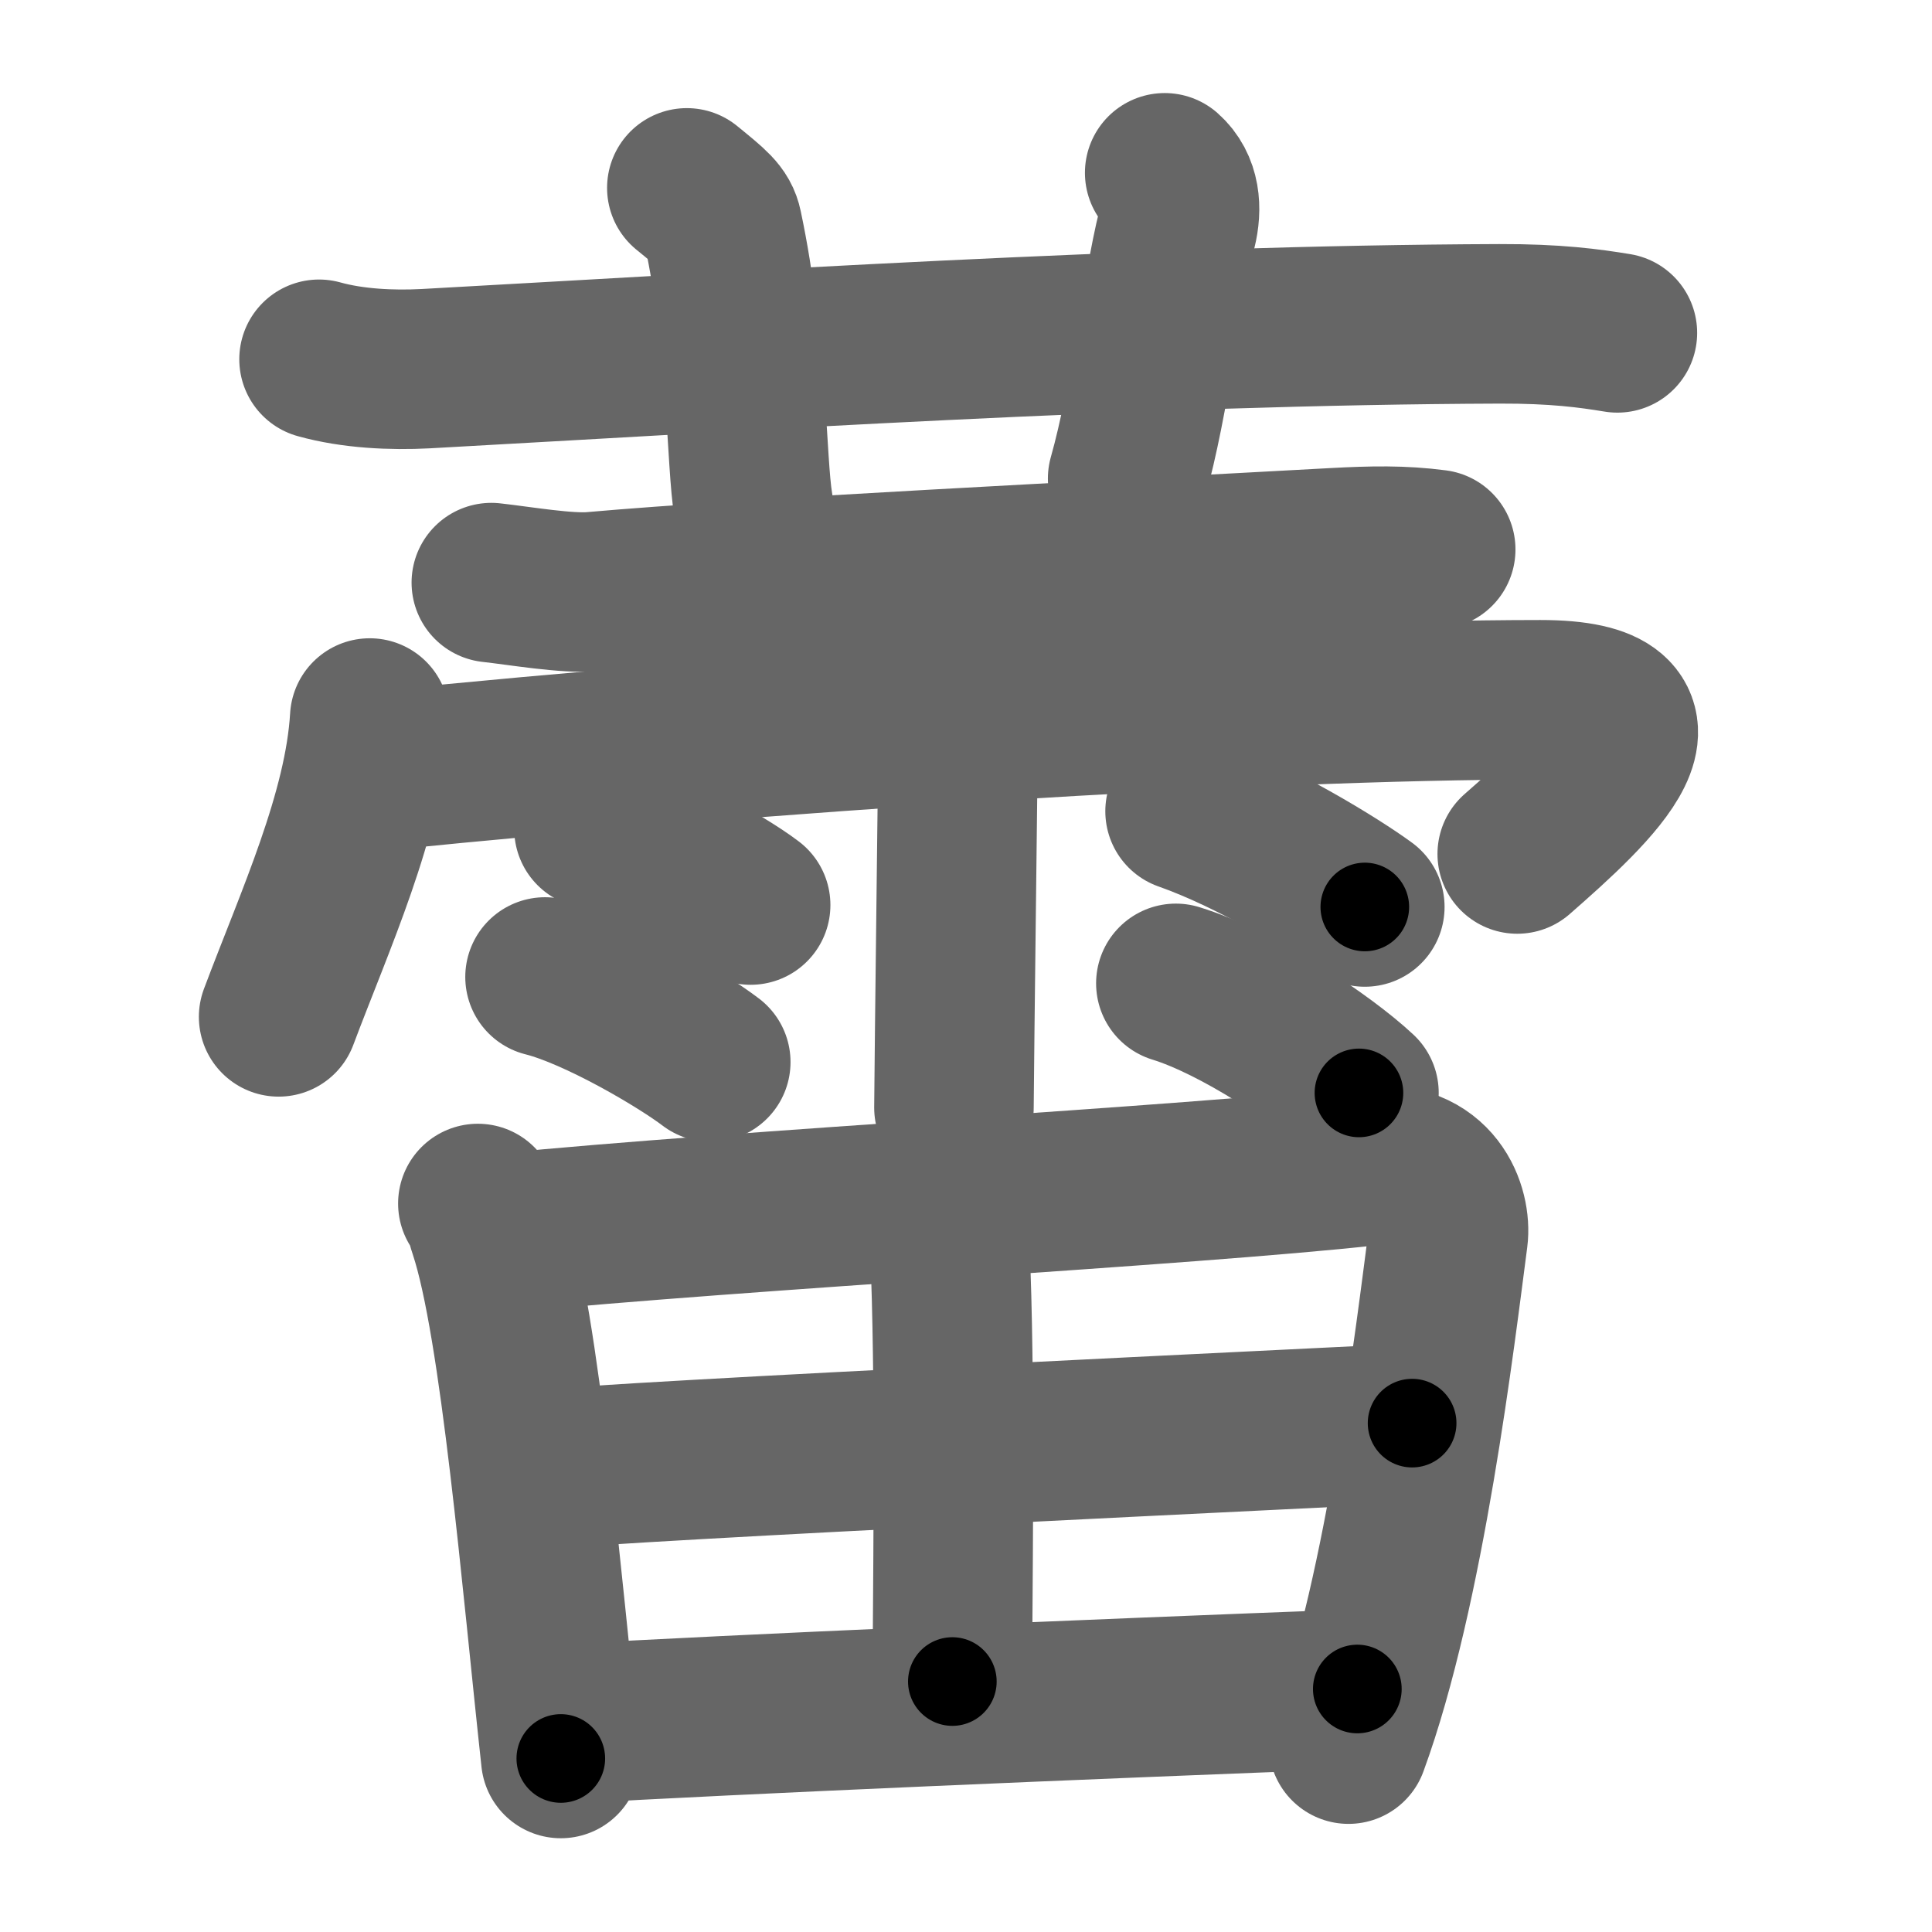 <svg xmlns="http://www.w3.org/2000/svg" width="109" height="109" viewBox="0 0 109 109" id="857e"><g fill="none" stroke="#666" stroke-width="9" stroke-linecap="round" stroke-linejoin="round"><g><g><path d="M18,20.27c1.9,0.53,4.11,0.63,6.01,0.53c17.46-0.96,40.46-2.46,60.59-2.53c3.17-0.01,5.07,0.25,6.65,0.51" /><path d="M38.75,10.6c1.42,1.16,1.87,1.51,2.02,2.23c1.42,6.68,1.32,13.25,1.73,15.68" /><path d="M65.71,9.75c0.89,0.79,0.98,2,0.69,3.17c-0.89,3.57-1.49,9.52-2.78,14.08" /></g><g><g><path d="M27.72,32.87c1.62,0.18,4.28,0.64,5.75,0.51c8.89-0.79,28.39-1.74,41.86-2.48c2.06-0.11,3.77-0.15,5.67,0.1" /><path d="M20.86,40.51c-0.32,5.41-3.09,11.4-5.14,16.86" /><path d="M21.65,43.47c21.05-2.14,49.15-3.99,65.26-3.99c8.34,0,3.01,4.92-1.31,8.7" /><path d="M52.28,34.37c1.28,0.65,1.83,2.26,1.83,2.78c0,0.52-0.29,23.9-0.29,25.34" /><path d="M33.51,46.76c3.04,0.76,7.18,3.04,8.84,4.3" /><path d="M30.75,55.12c3.02,0.76,7.7,3.54,9.35,4.8" /><path d="M66.86,45.77c4,1.41,8.54,4.23,10.14,5.4" /><path d="M66.34,55.48c3.55,1.09,8.39,4.36,10.33,6.18" /></g><g><path d="M26.96,67.9c0.39,0.51,0.4,0.87,0.62,1.52c1.77,5.35,2.97,19.82,4.06,29.79" /><path d="M28.31,69.58c13.7-1.35,38.67-2.67,48.9-3.8c3.76-0.42,4.68,2.55,4.49,4.02c-0.71,5.39-2.41,19.85-5.62,28.6" /><path d="M52.04,68.59c0.98,0.27,1.56,1.98,1.6,3.14c0.27,7.63,0.09,19.12,0.09,23.14" /><path d="M30.38,82.94c4.46-0.52,45.61-2.44,49.29-2.65" /><path d="M31.86,97.27c9.87-0.57,29.36-1.4,44.72-1.98" /></g></g></g></g><g fill="none" stroke="#000" stroke-width="5" stroke-linecap="round" stroke-linejoin="round"><g><g><path d="M18,20.27c1.9,0.53,4.11,0.63,6.01,0.53c17.46-0.96,40.46-2.46,60.59-2.53c3.17-0.01,5.07,0.25,6.65,0.51" stroke-dasharray="73.39" stroke-dashoffset="73.39"><animate id="0" attributeName="stroke-dashoffset" values="73.39;0" dur="0.55s" fill="freeze" begin="0s;857e.click" /></path><path d="M38.75,10.6c1.42,1.16,1.87,1.51,2.02,2.23c1.42,6.68,1.32,13.25,1.73,15.68" stroke-dasharray="18.86" stroke-dashoffset="18.86"><animate attributeName="stroke-dashoffset" values="18.86" fill="freeze" begin="857e.click" /><animate id="1" attributeName="stroke-dashoffset" values="18.86;0" dur="0.19s" fill="freeze" begin="0.end" /></path><path d="M65.71,9.75c0.89,0.79,0.98,2,0.69,3.17c-0.89,3.57-1.49,9.52-2.78,14.08" stroke-dasharray="17.78" stroke-dashoffset="17.78"><animate attributeName="stroke-dashoffset" values="17.78" fill="freeze" begin="857e.click" /><animate id="2" attributeName="stroke-dashoffset" values="17.78;0" dur="0.18s" fill="freeze" begin="1.end" /></path></g><g><g><path d="M27.72,32.87c1.62,0.18,4.28,0.64,5.75,0.51c8.89-0.79,28.39-1.74,41.86-2.48c2.06-0.11,3.77-0.15,5.67,0.1" stroke-dasharray="53.4" stroke-dashoffset="53.4"><animate attributeName="stroke-dashoffset" values="53.4" fill="freeze" begin="857e.click" /><animate id="3" attributeName="stroke-dashoffset" values="53.4;0" dur="0.53s" fill="freeze" begin="2.end" /></path><path d="M20.86,40.51c-0.32,5.41-3.09,11.4-5.14,16.86" stroke-dasharray="17.7" stroke-dashoffset="17.7"><animate attributeName="stroke-dashoffset" values="17.7" fill="freeze" begin="857e.click" /><animate id="4" attributeName="stroke-dashoffset" values="17.7;0" dur="0.18s" fill="freeze" begin="3.end" /></path><path d="M21.65,43.47c21.05-2.14,49.15-3.99,65.26-3.99c8.34,0,3.01,4.92-1.31,8.7" stroke-dasharray="79.72" stroke-dashoffset="79.72"><animate attributeName="stroke-dashoffset" values="79.72" fill="freeze" begin="857e.click" /><animate id="5" attributeName="stroke-dashoffset" values="79.72;0" dur="0.6s" fill="freeze" begin="4.end" /></path><path d="M52.28,34.37c1.28,0.65,1.83,2.26,1.83,2.78c0,0.52-0.29,23.9-0.29,25.34" stroke-dasharray="28.8" stroke-dashoffset="28.8"><animate attributeName="stroke-dashoffset" values="28.8" fill="freeze" begin="857e.click" /><animate id="6" attributeName="stroke-dashoffset" values="28.8;0" dur="0.29s" fill="freeze" begin="5.end" /></path><path d="M33.51,46.76c3.04,0.76,7.18,3.04,8.84,4.3" stroke-dasharray="9.88" stroke-dashoffset="9.88"><animate attributeName="stroke-dashoffset" values="9.88" fill="freeze" begin="857e.click" /><animate id="7" attributeName="stroke-dashoffset" values="9.88;0" dur="0.1s" fill="freeze" begin="6.end" /></path><path d="M30.75,55.12c3.02,0.76,7.7,3.54,9.35,4.8" stroke-dasharray="10.56" stroke-dashoffset="10.56"><animate attributeName="stroke-dashoffset" values="10.56" fill="freeze" begin="857e.click" /><animate id="8" attributeName="stroke-dashoffset" values="10.56;0" dur="0.11s" fill="freeze" begin="7.end" /></path><path d="M66.86,45.77c4,1.41,8.54,4.23,10.14,5.4" stroke-dasharray="11.52" stroke-dashoffset="11.52"><animate attributeName="stroke-dashoffset" values="11.52" fill="freeze" begin="857e.click" /><animate id="9" attributeName="stroke-dashoffset" values="11.52;0" dur="0.12s" fill="freeze" begin="8.end" /></path><path d="M66.34,55.48c3.55,1.09,8.39,4.36,10.33,6.18" stroke-dasharray="12.11" stroke-dashoffset="12.11"><animate attributeName="stroke-dashoffset" values="12.11" fill="freeze" begin="857e.click" /><animate id="10" attributeName="stroke-dashoffset" values="12.11;0" dur="0.12s" fill="freeze" begin="9.end" /></path></g><g><path d="M26.96,67.9c0.39,0.51,0.4,0.87,0.62,1.52c1.77,5.35,2.97,19.82,4.06,29.79" stroke-dasharray="31.75" stroke-dashoffset="31.75"><animate attributeName="stroke-dashoffset" values="31.75" fill="freeze" begin="857e.click" /><animate id="11" attributeName="stroke-dashoffset" values="31.75;0" dur="0.32s" fill="freeze" begin="10.end" /></path><path d="M28.31,69.58c13.7-1.35,38.67-2.67,48.9-3.8c3.76-0.42,4.68,2.55,4.49,4.02c-0.71,5.39-2.41,19.85-5.62,28.6" stroke-dasharray="85.28" stroke-dashoffset="85.28"><animate attributeName="stroke-dashoffset" values="85.28" fill="freeze" begin="857e.click" /><animate id="12" attributeName="stroke-dashoffset" values="85.28;0" dur="0.64s" fill="freeze" begin="11.end" /></path><path d="M52.04,68.59c0.98,0.27,1.56,1.98,1.6,3.14c0.27,7.63,0.09,19.12,0.09,23.14" stroke-dasharray="26.85" stroke-dashoffset="26.85"><animate attributeName="stroke-dashoffset" values="26.85" fill="freeze" begin="857e.click" /><animate id="13" attributeName="stroke-dashoffset" values="26.85;0" dur="0.27s" fill="freeze" begin="12.end" /></path><path d="M30.38,82.94c4.46-0.52,45.61-2.44,49.29-2.65" stroke-dasharray="49.36" stroke-dashoffset="49.36"><animate attributeName="stroke-dashoffset" values="49.36" fill="freeze" begin="857e.click" /><animate id="14" attributeName="stroke-dashoffset" values="49.36;0" dur="0.49s" fill="freeze" begin="13.end" /></path><path d="M31.86,97.27c9.87-0.57,29.36-1.4,44.72-1.98" stroke-dasharray="44.76" stroke-dashoffset="44.76"><animate attributeName="stroke-dashoffset" values="44.76" fill="freeze" begin="857e.click" /><animate id="15" attributeName="stroke-dashoffset" values="44.76;0" dur="0.45s" fill="freeze" begin="14.end" /></path></g></g></g></g></svg>